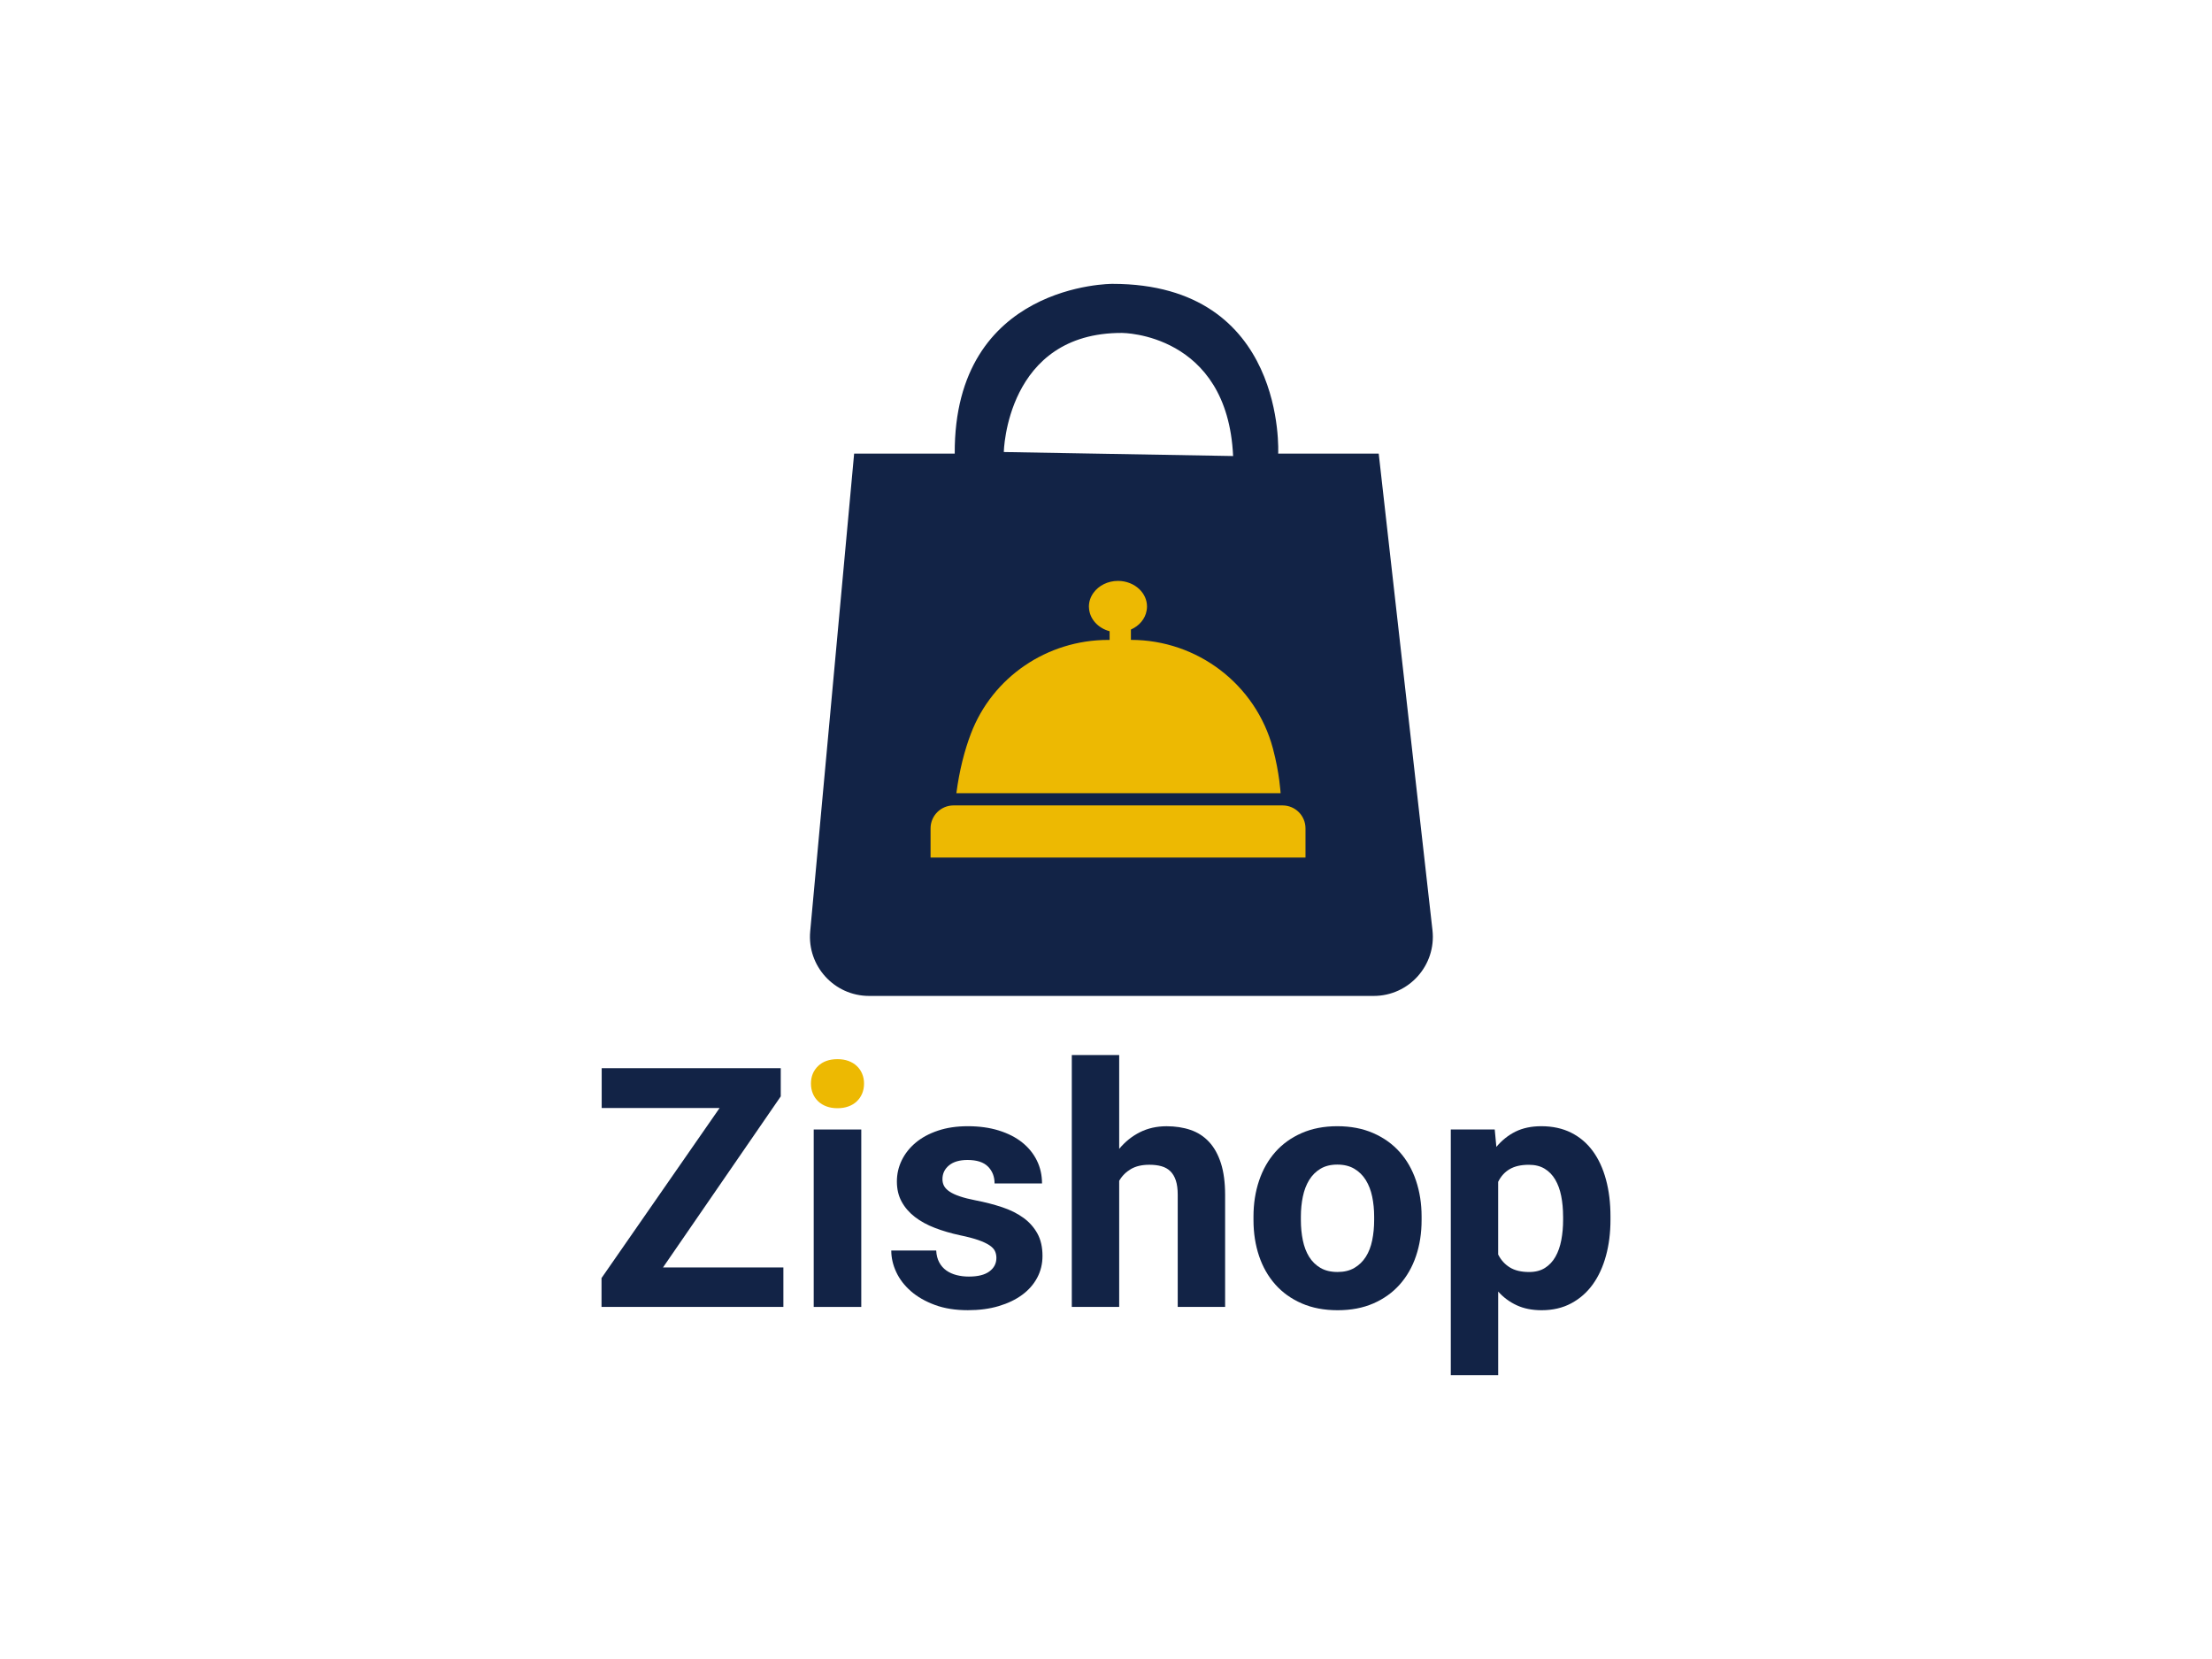 <?xml version="1.0" encoding="utf-8"?>
<!-- Generator: Adobe Illustrator 24.2.1, SVG Export Plug-In . SVG Version: 6.00 Build 0)  -->
<svg version="1.1" id="Layer_1" xmlns="http://www.w3.org/2000/svg" xmlns:xlink="http://www.w3.org/1999/xlink" x="0px" y="0px"
	 viewBox="0 0 800 600" style="enable-background:new 0 0 800 600;" xml:space="preserve">
<style type="text/css">
	.st0{fill:#122346;}
	.st1{fill:#EDB902;}
</style>
<g>
	<g>
		<g>
			<path class="st0" d="M498.63,164.05h-36.36c0,0,3.19-61.39-59.95-61.39c0,0-57.32-0.29-57.03,61.39h-36.38l-15.89,172.79
				c-1.15,12.53,8.71,23.35,21.3,23.35h182.5c12.76,0,22.68-11.1,21.25-23.79L498.63,164.05z M363.04,163.48
				c0,0,0.82-43.23,42.78-43.07c0,0,38.11,0,40.15,44.52L363.04,163.48z"/>
			<path class="st1" d="M463.85,291.29H344.86c-4.59,0-8.31,3.72-8.31,8.31v10.54h135.6v-10.54
				C472.16,295.01,468.44,291.29,463.85,291.29z"/>
			<path class="st1" d="M460.37,270.7c-6.2-23.2-27.34-39.28-51.36-39.28v-3.74c2.99-1.31,5.17-3.84,5.68-6.87
				c0.09-0.47,0.14-0.96,0.14-1.44c0-2.4-1.02-4.59-2.72-6.23c-1.91-1.87-4.7-3.05-7.78-3.05c-3.72,0-6.99,1.72-8.84,4.29
				c-1.06,1.44-1.67,3.16-1.67,5c0,0.15,0,0.3,0.03,0.46c0.2,4.01,3.28,7.35,7.46,8.45v3.15h-0.59c-21.94,0-41.79,13.4-49.58,33.9
				c-2.31,6.06-4.15,13.19-5.26,21.53h117.27C463.13,286.85,462.8,279.82,460.37,270.7z"/>
		</g>
	</g>
	<g>
		<g>
			<path class="st0" d="M239.79,458.38h43.53v14.29h-65.77v-10.44l42.7-61.5h-42.64v-14.41h64.76v10.2L239.79,458.38z"/>
			<g>
				<path class="st1" d="M311.82,388.37c-0.45-1.09-1.1-2.03-1.93-2.82c-0.83-0.79-1.84-1.4-3.02-1.84
					c-1.19-0.43-2.51-0.65-3.97-0.65c-2.97,0-5.31,0.83-7.03,2.49c-1.72,1.66-2.58,3.78-2.58,6.35c0,1.3,0.23,2.5,0.68,3.59
					c0.45,1.09,1.1,2.03,1.93,2.82c0.83,0.79,1.84,1.4,3.02,1.84c1.19,0.44,2.51,0.65,3.97,0.65c1.46,0,2.79-0.22,3.97-0.65
					c1.19-0.43,2.19-1.05,3.02-1.84c0.83-0.79,1.47-1.73,1.93-2.82c0.45-1.09,0.68-2.28,0.68-3.59
					C312.5,390.63,312.27,389.46,311.82,388.37z"/>
				<rect x="294.29" y="408.5" class="st0" width="17.2" height="64.17"/>
			</g>
			<path class="st0" d="M360.36,454.94c0-0.91-0.18-1.74-0.53-2.49c-0.36-0.75-1.03-1.45-2.02-2.11c-0.99-0.65-2.33-1.28-4.03-1.87
				c-1.7-0.59-3.89-1.17-6.58-1.72c-3.28-0.71-6.32-1.6-9.1-2.67c-2.79-1.07-5.2-2.39-7.24-3.97c-2.04-1.58-3.63-3.42-4.77-5.52
				c-1.15-2.1-1.72-4.53-1.72-7.29c0-2.69,0.58-5.24,1.75-7.65c1.17-2.41,2.85-4.54,5.04-6.38c2.19-1.84,4.88-3.29,8.07-4.36
				c3.18-1.07,6.77-1.6,10.76-1.6c4.15,0,7.89,0.51,11.21,1.54c3.32,1.03,6.14,2.46,8.45,4.3c2.31,1.84,4.09,4.02,5.34,6.55
				c1.25,2.53,1.87,5.3,1.87,8.3H359.7c0-2.45-0.79-4.48-2.37-6.08c-1.58-1.6-4.05-2.4-7.41-2.4c-2.89,0-5.12,0.65-6.7,1.96
				c-1.58,1.3-2.37,2.97-2.37,4.98c0,0.95,0.21,1.79,0.62,2.52c0.41,0.73,1.09,1.4,2.02,2.02c0.93,0.61,2.15,1.18,3.68,1.69
				c1.52,0.51,3.39,0.99,5.6,1.42c3.48,0.67,6.7,1.5,9.67,2.49c2.97,0.99,5.52,2.26,7.68,3.83c2.15,1.56,3.84,3.46,5.07,5.69
				c1.23,2.23,1.84,4.93,1.84,8.1c0,2.85-0.63,5.47-1.9,7.86c-1.27,2.39-3.07,4.46-5.43,6.2c-2.35,1.74-5.19,3.1-8.51,4.09
				c-3.32,0.99-7.04,1.48-11.15,1.48c-4.51,0-8.48-0.63-11.92-1.9c-3.44-1.27-6.34-2.93-8.69-4.98c-2.35-2.06-4.12-4.37-5.31-6.94
				c-1.19-2.57-1.78-5.16-1.78-7.77h16.25c0.08,1.66,0.45,3.09,1.1,4.3c0.65,1.21,1.51,2.18,2.58,2.94c1.07,0.75,2.3,1.3,3.71,1.66
				c1.4,0.36,2.88,0.53,4.42,0.53c3.28,0,5.76-0.62,7.44-1.87C359.51,458.58,360.36,456.95,360.36,454.94z"/>
			<path class="st0" d="M404.77,415.5c2.13-2.57,4.63-4.58,7.5-6.02c2.87-1.44,6.08-2.16,9.64-2.16c3.16,0,6.05,0.44,8.66,1.33
				c2.61,0.89,4.84,2.33,6.7,4.33c1.86,2,3.29,4.58,4.3,7.74c1.01,3.16,1.51,7,1.51,11.5v40.44h-17.14V432.1
				c0-2.06-0.23-3.78-0.68-5.16c-0.46-1.38-1.12-2.5-1.99-3.35c-0.87-0.85-1.95-1.45-3.23-1.81c-1.28-0.36-2.74-0.53-4.36-0.53
				c-2.69,0-4.92,0.52-6.7,1.57c-1.78,1.05-3.18,2.46-4.21,4.24v45.6h-17.14v-91.09h17.14V415.5z"/>
			<path class="st0" d="M453.34,439.99c0-4.66,0.67-8.99,2.02-12.99c1.34-3.99,3.3-7.44,5.87-10.35c2.57-2.91,5.74-5.19,9.52-6.85
				c3.78-1.66,8.07-2.49,12.9-2.49c4.86,0,9.19,0.83,12.99,2.49c3.8,1.66,6.99,3.94,9.58,6.85c2.59,2.91,4.56,6.36,5.9,10.35
				c1.34,3.99,2.02,8.32,2.02,12.99v1.25c0,4.71-0.67,9.04-2.02,13.02c-1.34,3.97-3.31,7.41-5.9,10.32
				c-2.59,2.91-5.76,5.18-9.52,6.82c-3.76,1.64-8.07,2.46-12.93,2.46c-4.86,0-9.18-0.82-12.96-2.46c-3.78-1.64-6.96-3.91-9.55-6.82
				c-2.59-2.91-4.56-6.34-5.9-10.32c-1.34-3.97-2.02-8.31-2.02-13.02V439.99z M470.48,441.24c0,2.61,0.24,5.06,0.71,7.35
				c0.47,2.29,1.24,4.28,2.28,5.96c1.05,1.68,2.41,3.02,4.09,4c1.68,0.99,3.75,1.48,6.2,1.48c2.37,0,4.4-0.49,6.08-1.48
				c1.68-0.99,3.05-2.32,4.12-4c1.07-1.68,1.84-3.67,2.31-5.96c0.47-2.29,0.71-4.74,0.71-7.35v-1.25c0-2.53-0.24-4.93-0.71-7.21
				c-0.47-2.27-1.25-4.27-2.31-5.99c-1.07-1.72-2.45-3.08-4.15-4.09c-1.7-1.01-3.76-1.51-6.17-1.51c-2.37,0-4.4,0.5-6.08,1.51
				c-1.68,1.01-3.04,2.37-4.09,4.09c-1.05,1.72-1.81,3.72-2.28,5.99c-0.47,2.27-0.71,4.68-0.71,7.21V441.24z"/>
			<path class="st0" d="M582.45,441.18c0,4.67-0.54,8.99-1.63,12.99c-1.09,3.99-2.68,7.44-4.77,10.35c-2.1,2.91-4.7,5.19-7.8,6.85
				c-3.1,1.66-6.67,2.49-10.7,2.49c-3.4,0-6.4-0.59-8.98-1.78c-2.59-1.19-4.83-2.85-6.73-4.98v30.25h-17.14V408.5h15.89l0.59,6.29
				c1.98-2.37,4.28-4.21,6.91-5.52c2.63-1.3,5.74-1.96,9.34-1.96c4.07,0,7.67,0.78,10.79,2.34c3.12,1.56,5.73,3.78,7.83,6.64
				c2.1,2.87,3.69,6.31,4.77,10.32c1.09,4.01,1.63,8.45,1.63,13.31V441.18z M565.31,439.93c0-2.65-0.23-5.11-0.68-7.38
				c-0.45-2.27-1.18-4.25-2.16-5.93c-0.99-1.68-2.26-2.99-3.83-3.94c-1.56-0.95-3.47-1.42-5.72-1.42c-2.81,0-5.11,0.52-6.91,1.57
				c-1.8,1.05-3.19,2.58-4.18,4.6v26.27c0.99,1.98,2.38,3.53,4.18,4.65c1.8,1.13,4.14,1.69,7.03,1.69c2.25,0,4.16-0.49,5.72-1.48
				c1.56-0.99,2.83-2.34,3.8-4.06c0.97-1.72,1.67-3.73,2.11-6.02c0.43-2.29,0.65-4.72,0.65-7.29V439.93z"/>
		</g>
	</g>
</g>
</svg>

